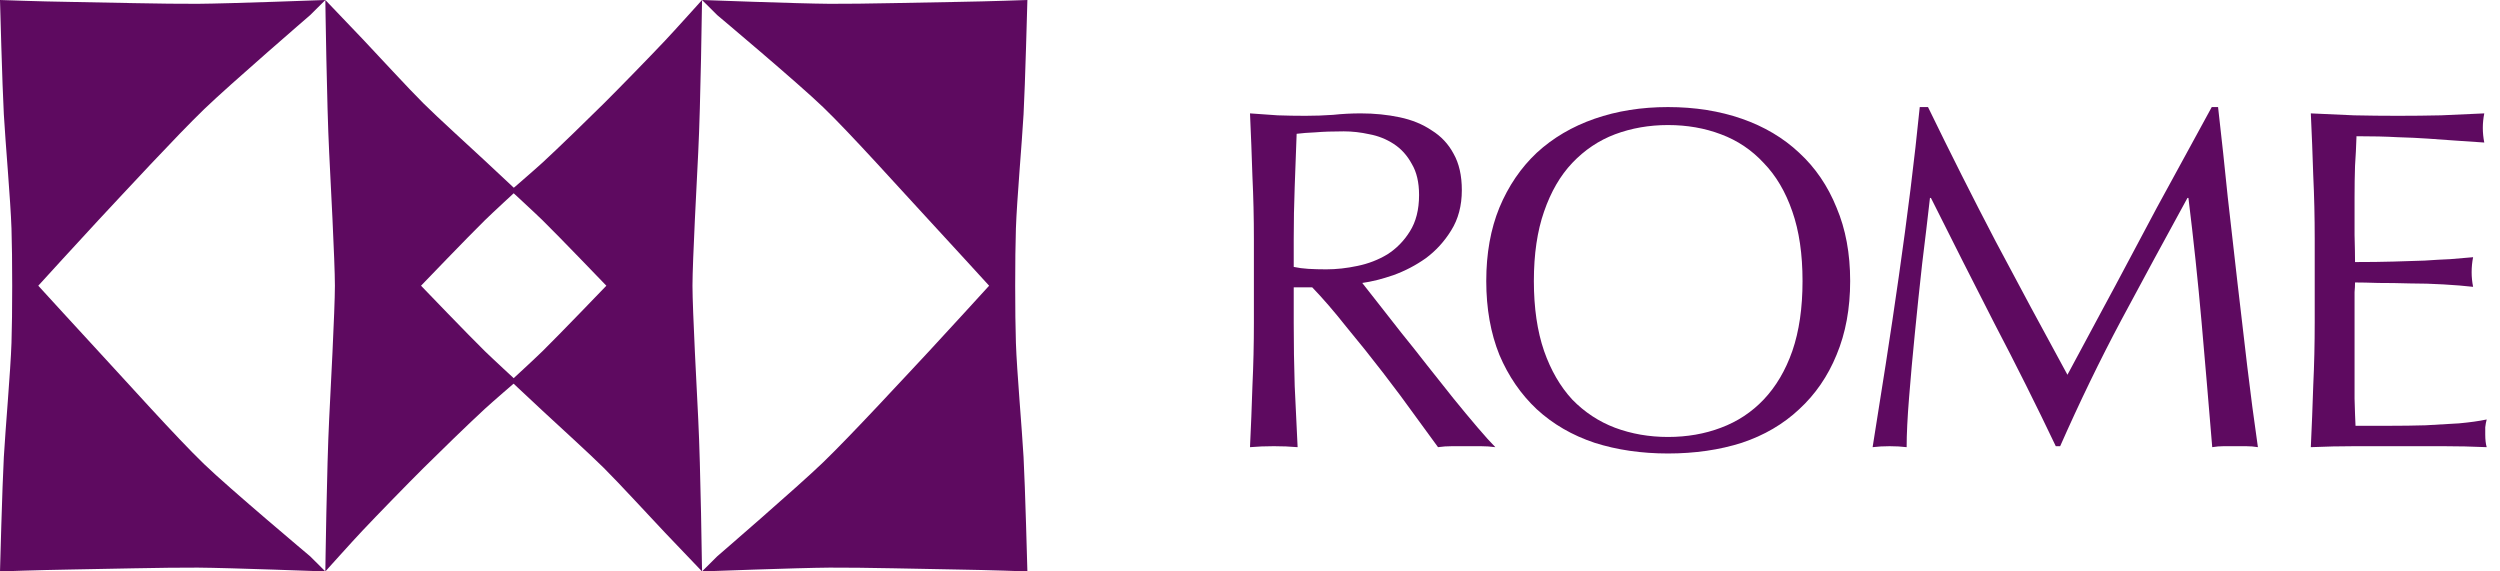 <svg width="210" height="48" viewBox="0 0 210 48" fill="none" xmlns="http://www.w3.org/2000/svg">
<path d="M5.893 0.16C3.215 0.122 5.72394e-07 0 5.72394e-07 0C5.72394e-07 0 0.19 7.203 0.322 9.6C0.457 12.003 0.884 16.797 0.965 19.2C1.045 21.6 1.045 26.4 0.965 28.8C0.884 31.203 0.457 36 0.322 38.4C0.19 40.797 0 48 0 48C0 48 3.215 47.882 5.893 47.84C8.575 47.801 13.931 47.661 16.613 47.68C19.294 47.7 27.329 48 27.329 48L26.052 46.73C26.052 46.73 19.278 41.04 17.156 38.995C14.812 36.739 10.472 31.885 8.26 29.501C6.99 28.131 3.215 24 3.215 24C3.215 24 6.986 19.862 8.26 18.5C10.462 16.144 14.835 11.405 17.156 9.165C19.294 7.101 26.052 1.271 26.052 1.271L27.329 0.003C27.329 0.003 27.448 8.807 27.65 12.8C27.75 14.803 28.132 21.994 28.132 24C28.132 26.006 27.75 33.197 27.65 35.2C27.448 39.197 27.329 48 27.329 48C27.329 48 27.907 47.357 28.586 46.608C29.264 45.859 30.042 45.001 30.441 44.582C31.704 43.242 34.276 40.602 35.585 39.302C36.852 38.042 39.414 35.552 40.729 34.342C41.382 33.741 43.404 32 43.404 32C43.404 32 41.382 30.138 40.729 29.498C39.356 28.154 35.366 24 35.366 24C35.366 24 39.356 19.847 40.729 18.502C41.382 17.862 43.404 16 43.404 16C43.404 16 41.398 14.122 40.729 13.498C39.443 12.298 36.833 9.936 35.585 8.698C34.257 7.38 31.73 4.614 30.441 3.258C29.663 2.442 27.329 3.2589e-07 27.329 3.2589e-07C27.329 3.2589e-07 19.291 0.301 16.613 0.32C13.931 0.34 8.575 0.202 5.893 0.16Z" fill="#5E0A60"/>
<path d="M80.407 47.84C83.086 47.878 86.301 48 86.301 48C86.301 48 86.111 40.797 85.979 38.4C85.844 35.997 85.417 31.203 85.336 28.8C85.256 26.4 85.256 21.6 85.336 19.2C85.417 16.797 85.844 12 85.979 9.6C86.111 7.203 86.301 3.2589e-07 86.301 3.2589e-07C86.301 3.2589e-07 83.086 0.118 80.407 0.16C77.726 0.198 72.37 0.339 69.688 0.32C67.007 0.3 58.972 0 58.972 0L60.248 1.27C60.248 1.27 67.023 6.96 69.145 9.005C71.489 11.261 75.829 16.115 78.041 18.499C79.311 19.869 83.086 24 83.086 24C83.086 24 79.314 28.138 78.041 29.5C75.839 31.856 71.466 36.595 69.145 38.835C67.007 40.899 60.248 46.729 60.248 46.729L58.972 47.997C58.972 47.997 58.853 39.193 58.651 35.2C58.551 33.197 58.168 26.006 58.168 24C58.168 21.994 58.551 14.803 58.651 12.8C58.853 8.803 58.972 0 58.972 0C58.972 0 58.393 0.643 57.715 1.392C57.037 2.141 56.258 2.999 55.86 3.418C54.596 4.758 52.024 7.398 50.716 8.698C49.449 9.958 46.886 12.448 45.572 13.658C44.919 14.259 42.897 16 42.897 16C42.897 16 44.919 17.862 45.572 18.502C46.944 19.846 50.934 24 50.934 24C50.934 24 46.944 28.153 45.572 29.498C44.919 30.138 42.897 32 42.897 32C42.897 32 44.903 33.878 45.572 34.502C46.858 35.702 49.468 38.064 50.716 39.302C52.044 40.62 54.571 43.386 55.86 44.742C56.638 45.558 58.972 48 58.972 48C58.972 48 67.01 47.699 69.688 47.68C72.37 47.66 77.726 47.798 80.407 47.84Z" fill="#5E0A60"/>
<path d="M105.327 20.095C105.327 18.299 105.286 16.544 105.204 14.83C105.15 13.089 105.082 11.32 105 9.524C105.789 9.579 106.564 9.633 107.326 9.688C108.088 9.715 108.864 9.728 109.653 9.728C110.442 9.728 111.217 9.701 111.979 9.647C112.741 9.565 113.516 9.524 114.305 9.524C115.448 9.524 116.536 9.633 117.57 9.851C118.604 10.069 119.502 10.436 120.264 10.953C121.053 11.443 121.665 12.095 122.1 12.912C122.563 13.728 122.794 14.748 122.794 15.973C122.794 17.279 122.494 18.408 121.896 19.36C121.325 20.285 120.617 21.061 119.774 21.686C118.93 22.285 118.019 22.761 117.039 23.115C116.087 23.441 115.217 23.659 114.428 23.768C114.754 24.176 115.203 24.747 115.774 25.482C116.346 26.216 116.985 27.033 117.692 27.93C118.4 28.801 119.134 29.726 119.896 30.706C120.658 31.658 121.393 32.583 122.1 33.481C122.807 34.352 123.474 35.154 124.1 35.889C124.726 36.623 125.229 37.181 125.61 37.562C125.202 37.508 124.794 37.48 124.386 37.48C123.977 37.48 123.569 37.48 123.161 37.48C122.78 37.48 122.386 37.48 121.978 37.48C121.569 37.48 121.175 37.508 120.794 37.562C120.386 36.991 119.76 36.133 118.917 34.991C118.101 33.848 117.189 32.624 116.182 31.318C115.176 30.012 114.142 28.719 113.081 27.441C112.047 26.135 111.094 25.033 110.224 24.135H108.673V27.114C108.673 28.91 108.7 30.678 108.755 32.42C108.836 34.161 108.918 35.875 109 37.562C108.374 37.508 107.707 37.48 107 37.48C106.292 37.48 105.626 37.508 105 37.562C105.082 35.875 105.15 34.161 105.204 32.42C105.286 30.678 105.327 28.91 105.327 27.114V20.095ZM108.673 22.421C109.054 22.503 109.462 22.557 109.897 22.584C110.36 22.611 110.863 22.625 111.407 22.625C112.251 22.625 113.121 22.53 114.019 22.339C114.944 22.149 115.788 21.822 116.55 21.36C117.312 20.87 117.937 20.231 118.427 19.442C118.944 18.625 119.202 17.605 119.202 16.381C119.202 15.32 118.998 14.449 118.59 13.769C118.209 13.061 117.706 12.504 117.08 12.095C116.454 11.687 115.774 11.415 115.04 11.279C114.305 11.116 113.584 11.034 112.877 11.034C111.924 11.034 111.135 11.062 110.509 11.116C109.884 11.143 109.353 11.184 108.918 11.239C108.864 12.735 108.809 14.218 108.755 15.687C108.7 17.156 108.673 18.625 108.673 20.095V22.421Z" fill="#5E0A60"/>
<path d="M124.846 23.605C124.846 21.292 125.213 19.238 125.948 17.442C126.709 15.619 127.757 14.082 129.09 12.83C130.451 11.579 132.069 10.627 133.947 9.974C135.824 9.321 137.878 8.994 140.109 8.994C142.367 8.994 144.435 9.321 146.313 9.974C148.19 10.627 149.795 11.579 151.128 12.83C152.489 14.082 153.536 15.619 154.271 17.442C155.033 19.238 155.414 21.292 155.414 23.605C155.414 25.917 155.033 27.985 154.271 29.808C153.536 31.604 152.489 33.127 151.128 34.379C149.795 35.63 148.19 36.569 146.313 37.195C144.435 37.793 142.367 38.093 140.109 38.093C137.878 38.093 135.824 37.793 133.947 37.195C132.069 36.569 130.451 35.63 129.09 34.379C127.757 33.127 126.709 31.604 125.948 29.808C125.213 27.985 124.846 25.917 124.846 23.605ZM151.413 23.605C151.413 21.346 151.128 19.401 150.557 17.769C149.986 16.109 149.183 14.749 148.149 13.688C147.142 12.599 145.945 11.796 144.558 11.28C143.197 10.763 141.715 10.504 140.109 10.504C138.531 10.504 137.048 10.763 135.661 11.28C134.3 11.796 133.103 12.599 132.069 13.688C131.063 14.749 130.274 16.109 129.702 17.769C129.131 19.401 128.845 21.346 128.845 23.605C128.845 25.863 129.131 27.822 129.702 29.482C130.274 31.114 131.063 32.474 132.069 33.563C133.103 34.624 134.3 35.413 135.661 35.93C137.048 36.447 138.531 36.705 140.109 36.705C141.715 36.705 143.197 36.447 144.558 35.93C145.945 35.413 147.142 34.624 148.149 33.563C149.183 32.474 149.986 31.114 150.557 29.482C151.128 27.822 151.413 25.863 151.413 23.605Z" fill="#5E0A60"/>
<path d="M161.953 8.994C163.83 12.858 165.721 16.612 167.626 20.258C169.558 23.904 171.571 27.645 173.665 31.481C173.938 30.964 174.333 30.23 174.85 29.277C175.366 28.298 175.965 27.183 176.646 25.931C177.325 24.679 178.047 23.333 178.809 21.891C179.598 20.422 180.387 18.939 181.176 17.442C181.992 15.946 182.794 14.476 183.583 13.034C184.372 11.592 185.107 10.246 185.787 8.994H186.318C186.616 11.606 186.889 14.136 187.134 16.585C187.405 19.007 187.678 21.401 187.95 23.768C188.223 26.108 188.494 28.434 188.766 30.747C189.039 33.032 189.337 35.304 189.664 37.562C189.337 37.508 189.012 37.481 188.685 37.481C188.385 37.481 188.073 37.481 187.746 37.481C187.419 37.481 187.093 37.481 186.766 37.481C186.468 37.481 186.154 37.508 185.827 37.562C185.529 33.944 185.229 30.434 184.93 27.033C184.63 23.632 184.263 20.163 183.828 16.626H183.747C181.869 20.054 180.019 23.469 178.197 26.87C176.4 30.243 174.687 33.78 173.053 37.481H172.686C171.054 34.052 169.339 30.624 167.544 27.196C165.775 23.741 163.993 20.217 162.198 16.626H162.117C161.926 18.313 161.709 20.149 161.463 22.136C161.245 24.094 161.041 26.04 160.851 27.972C160.66 29.876 160.497 31.685 160.362 33.4C160.225 35.086 160.158 36.474 160.158 37.562C159.723 37.508 159.246 37.481 158.728 37.481C158.212 37.481 157.735 37.508 157.3 37.562C157.654 35.358 158.022 33.032 158.403 30.584C158.784 28.135 159.151 25.672 159.504 23.197C159.858 20.721 160.185 18.286 160.483 15.891C160.783 13.47 161.041 11.171 161.259 8.994H161.953Z" fill="#5E0A60"/>
<path d="M194.436 20.054C194.436 18.258 194.396 16.49 194.313 14.748C194.259 13.007 194.192 11.266 194.109 9.524C195.333 9.579 196.545 9.633 197.742 9.688C198.966 9.715 200.19 9.728 201.414 9.728C202.64 9.728 203.85 9.715 205.047 9.688C206.244 9.633 207.455 9.579 208.679 9.524C208.598 9.933 208.557 10.341 208.557 10.749C208.557 11.157 208.598 11.565 208.679 11.973C207.809 11.919 207.006 11.864 206.271 11.81C205.565 11.755 204.803 11.701 203.987 11.647C203.198 11.592 202.326 11.551 201.374 11.524C200.421 11.47 199.28 11.443 197.946 11.443C197.919 12.313 197.877 13.143 197.823 13.932C197.796 14.721 197.783 15.619 197.783 16.626C197.783 17.687 197.783 18.721 197.783 19.727C197.81 20.734 197.823 21.496 197.823 22.013C199.02 22.013 200.096 21.999 201.048 21.972C201.999 21.945 202.871 21.918 203.66 21.89C204.449 21.836 205.17 21.795 205.823 21.768C206.502 21.713 207.143 21.659 207.741 21.605C207.659 22.013 207.618 22.434 207.618 22.87C207.618 23.278 207.659 23.686 207.741 24.094C207.033 24.012 206.204 23.945 205.251 23.89C204.326 23.836 203.387 23.808 202.436 23.808C201.51 23.781 200.625 23.768 199.782 23.768C198.966 23.741 198.314 23.727 197.823 23.727C197.823 23.972 197.81 24.244 197.783 24.543C197.783 24.815 197.783 25.169 197.783 25.604V27.196V29.645C197.783 31.195 197.783 32.474 197.783 33.481C197.81 34.487 197.837 35.249 197.864 35.766C198.762 35.766 199.715 35.766 200.721 35.766C201.755 35.766 202.761 35.753 203.741 35.725C204.747 35.671 205.686 35.617 206.558 35.562C207.455 35.48 208.23 35.372 208.883 35.236C208.829 35.426 208.788 35.644 208.761 35.889C208.761 36.106 208.761 36.31 208.761 36.501C208.761 36.936 208.802 37.29 208.883 37.562C207.659 37.508 206.435 37.48 205.211 37.48C204.014 37.48 202.788 37.48 201.537 37.48C200.286 37.48 199.047 37.48 197.823 37.48C196.599 37.48 195.362 37.508 194.109 37.562C194.192 35.821 194.259 34.093 194.313 32.379C194.396 30.638 194.436 28.869 194.436 27.073V20.054Z" fill="#5E0A60"/>
</svg>
